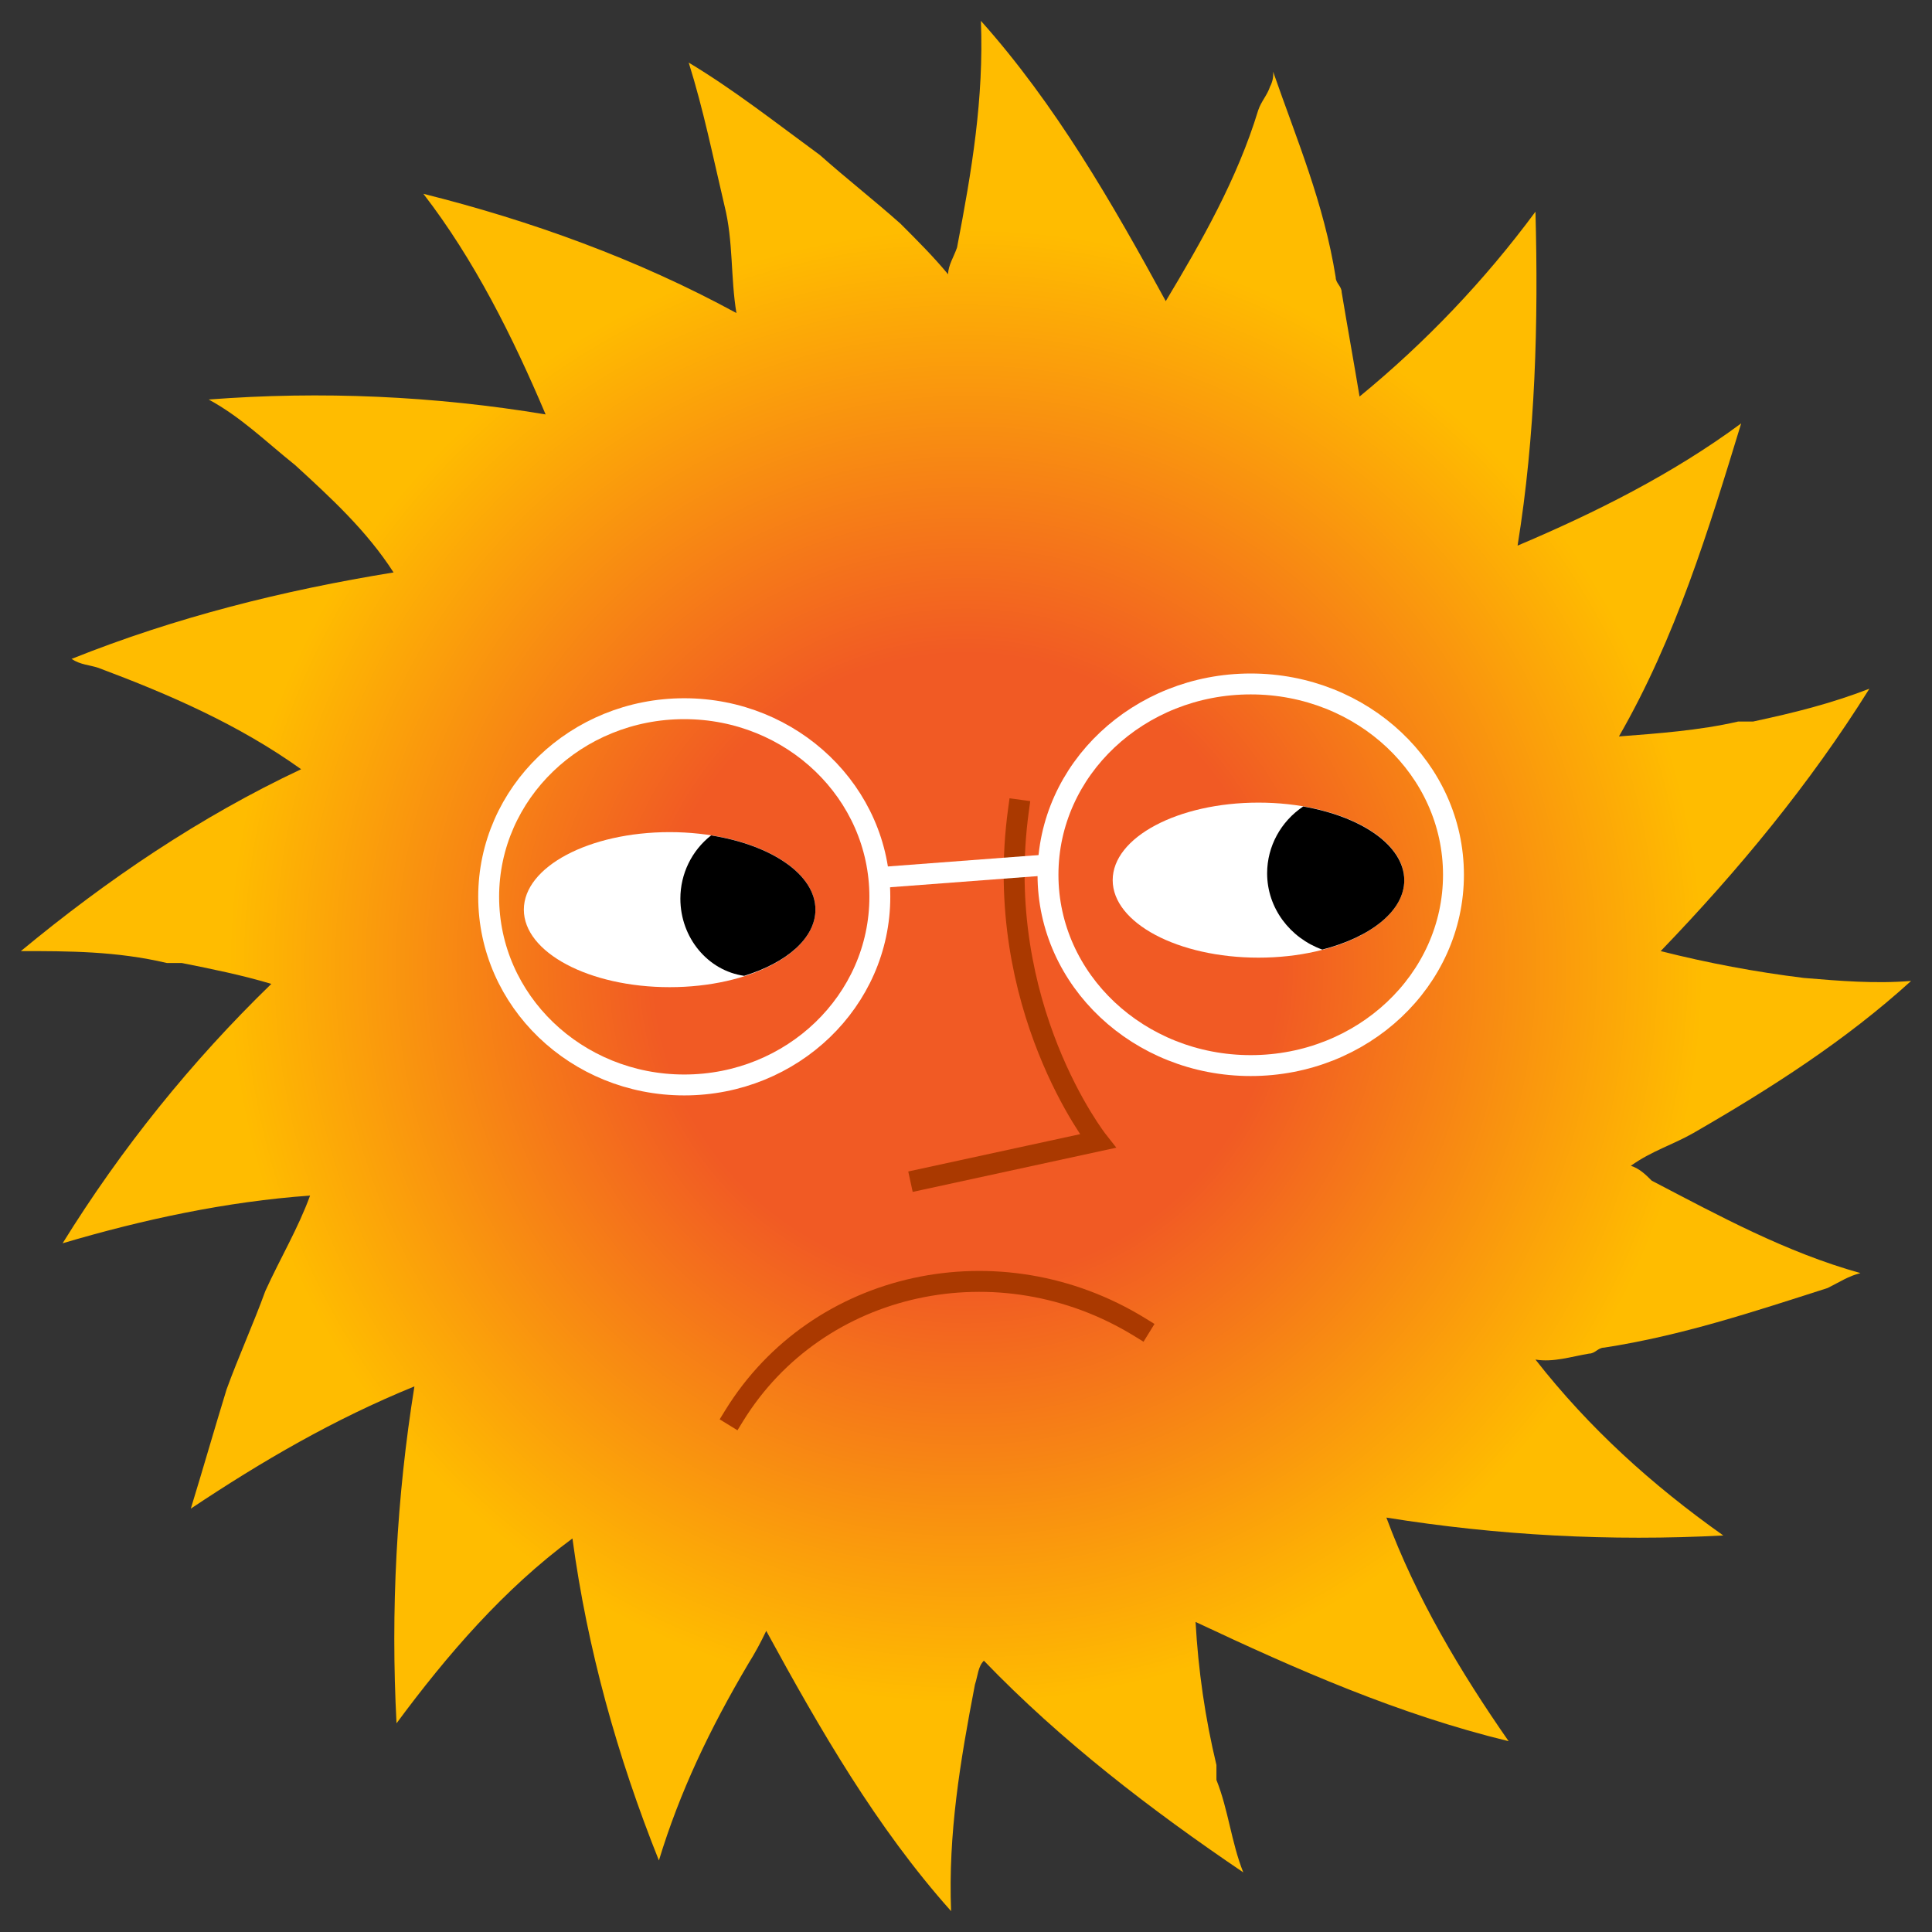 <?xml version="1.0" encoding="utf-8"?>
<!-- Generator: Adobe Illustrator 24.0.0, SVG Export Plug-In . SVG Version: 6.00 Build 0)  -->
<svg version="1.1" id="Layer_1" xmlns="http://www.w3.org/2000/svg" xmlns:xlink="http://www.w3.org/1999/xlink" x="0px" y="0px"
	 viewBox="0 0 648 648" style="enable-background:new 0 0 648 648;" xml:space="preserve">
<rect x="0" y="0" width="648" height="648" fill="#333333" stroke="none"/>
<radialGradient id="rays_1_" cx="324" cy="324" r="317" gradientTransform="matrix(1 0 0 -1 0 648)" gradientUnits="userSpaceOnUse">
	<stop  offset="0.33" style="stop-color:#F15A24"/>
	<stop  offset="0.78" style="stop-color:#FFBC00"/>
</radialGradient>
<path id="rays" style="fill:url(#rays_1_);" d="M391,101c-18-33-37-66-62-94c1,26-3,50-8,76c-1,3-3,6-3,9c-5-6-10-11-16-17
	c-9-8-18-15-27-23c-15-11-29-22-44-31c5,16,8,31,12,48c3,12,2,24,4,36c-33-18-69-31-105-40c17,22,30,48,41,74
	c-37.3-6.2-75.3-7.9-113-5c11,6,19,14,29,22c12,11,24,22,33,36c-37,6-73,15-108,29c3,2,6,2,9,3c24,9,47,19,68,34c-34,16-65,37-94,61
	c16,0,32,0,49,4h5c10,2,20,4,30,7c-26.8,26-50.3,55.2-70,87c27-8,55-14,83-16c-4,11-10,21-15,32c-4,11-9,22-13,33c-4,13-8,27-12,40
	c24-16,48-30,75-41c-6,37.3-8,75.2-6,113c17-23,36-45,59-62c5,37,15,73,29,108c7-23,17-44,30-66c2.2-3.5,4.2-7.2,6-11
	c18,33,37,66,62,94c-1-26,3-50,8-76c1-3,1-6,3-8c26,27,56,50,87,71c-4-10-5-21-9-31v-5c-3.8-15.8-6.1-31.8-7-48c34,16,68,31,105,40
	c-16-23-31-48-41-75c37.3,6,75.2,8,113,6c-24-17-45-36-63-59c6,1,12-1,18-2c2,0,3-2,5-2c26-4,50-12,75-20c4-2,7-4,11-5
	c-25-7-47-19-70-31c-2-2-4-4-7-5c7-5,14-7,21-11c26-15,51-31,73-51c-12,1-24,0-36-1c-16.2-2-32.2-5-48-9c26-27,50-56,70-88
	c-13,5-25,8-39,11h-5c-13,3-27,4-40,5c19-33,30-69,41-105c-23,17-49,30-75,41c6-37,7-75,6-112c-17,23-36.8,43.8-59,62
	c-2-12-4-23-6-35c0-2-2-3-2-5c-4-25-13-46-21-69c0.2,1.7-0.2,3.5-1,5c-1,3-3,5-4,8C415,60,403,81,391,101z"/>
<ellipse style="fill:none;stroke:#FFFFFF;stroke-width:7.01;stroke-miterlimit:10;" cx="229.5" cy="300.8" rx="65.6" ry="63.1"/>
<ellipse style="fill:none;stroke:#FFFFFF;stroke-width:7.01;stroke-miterlimit:10;" cx="419.5" cy="293.4" rx="68" ry="64"/>
<path style="fill:none;stroke:#AA3900;stroke-width:7.01;stroke-linecap:square;stroke-miterlimit:10;" d="M308.8,395.6l59.4-12.9
	c0,0-35.6-45.2-26.6-111"/>
<line style="fill:none;stroke:#FFFFFF;stroke-width:7.01;stroke-miterlimit:10;" x1="294.2" y1="294.4" x2="351.1" y2="290.1"/>
<ellipse style="fill:#FFFFFF;" cx="224.6" cy="305.1" rx="48.9" ry="26"/>
<path d="M273.5,305.1c0-11.8-14.8-21.7-35-24.9c-6.5,5.1-10.3,12.9-10.3,21.2c0,13.2,9.3,24.2,21.4,25.9
	C263.9,322.9,273.5,314.6,273.5,305.1z"/>
<ellipse style="fill:#FFFFFF;" cx="422.1" cy="295.2" rx="48.9" ry="26"/>
<path d="M437.1,270.5c-7.5,5-12.1,13.4-12.1,22.4c0,11.7,7.7,21.7,18.5,25.6c16.3-4.2,27.5-13,27.5-23.3
	C470.9,283.6,456.7,273.9,437.1,270.5z"/>
<path style="fill:none;stroke:#AA3900;stroke-width:7.01;stroke-linecap:square;stroke-miterlimit:10;" d="M382.4,445.2
	c-47.2-29.1-108.2-15.8-136.2,29.7"/>
</svg>
